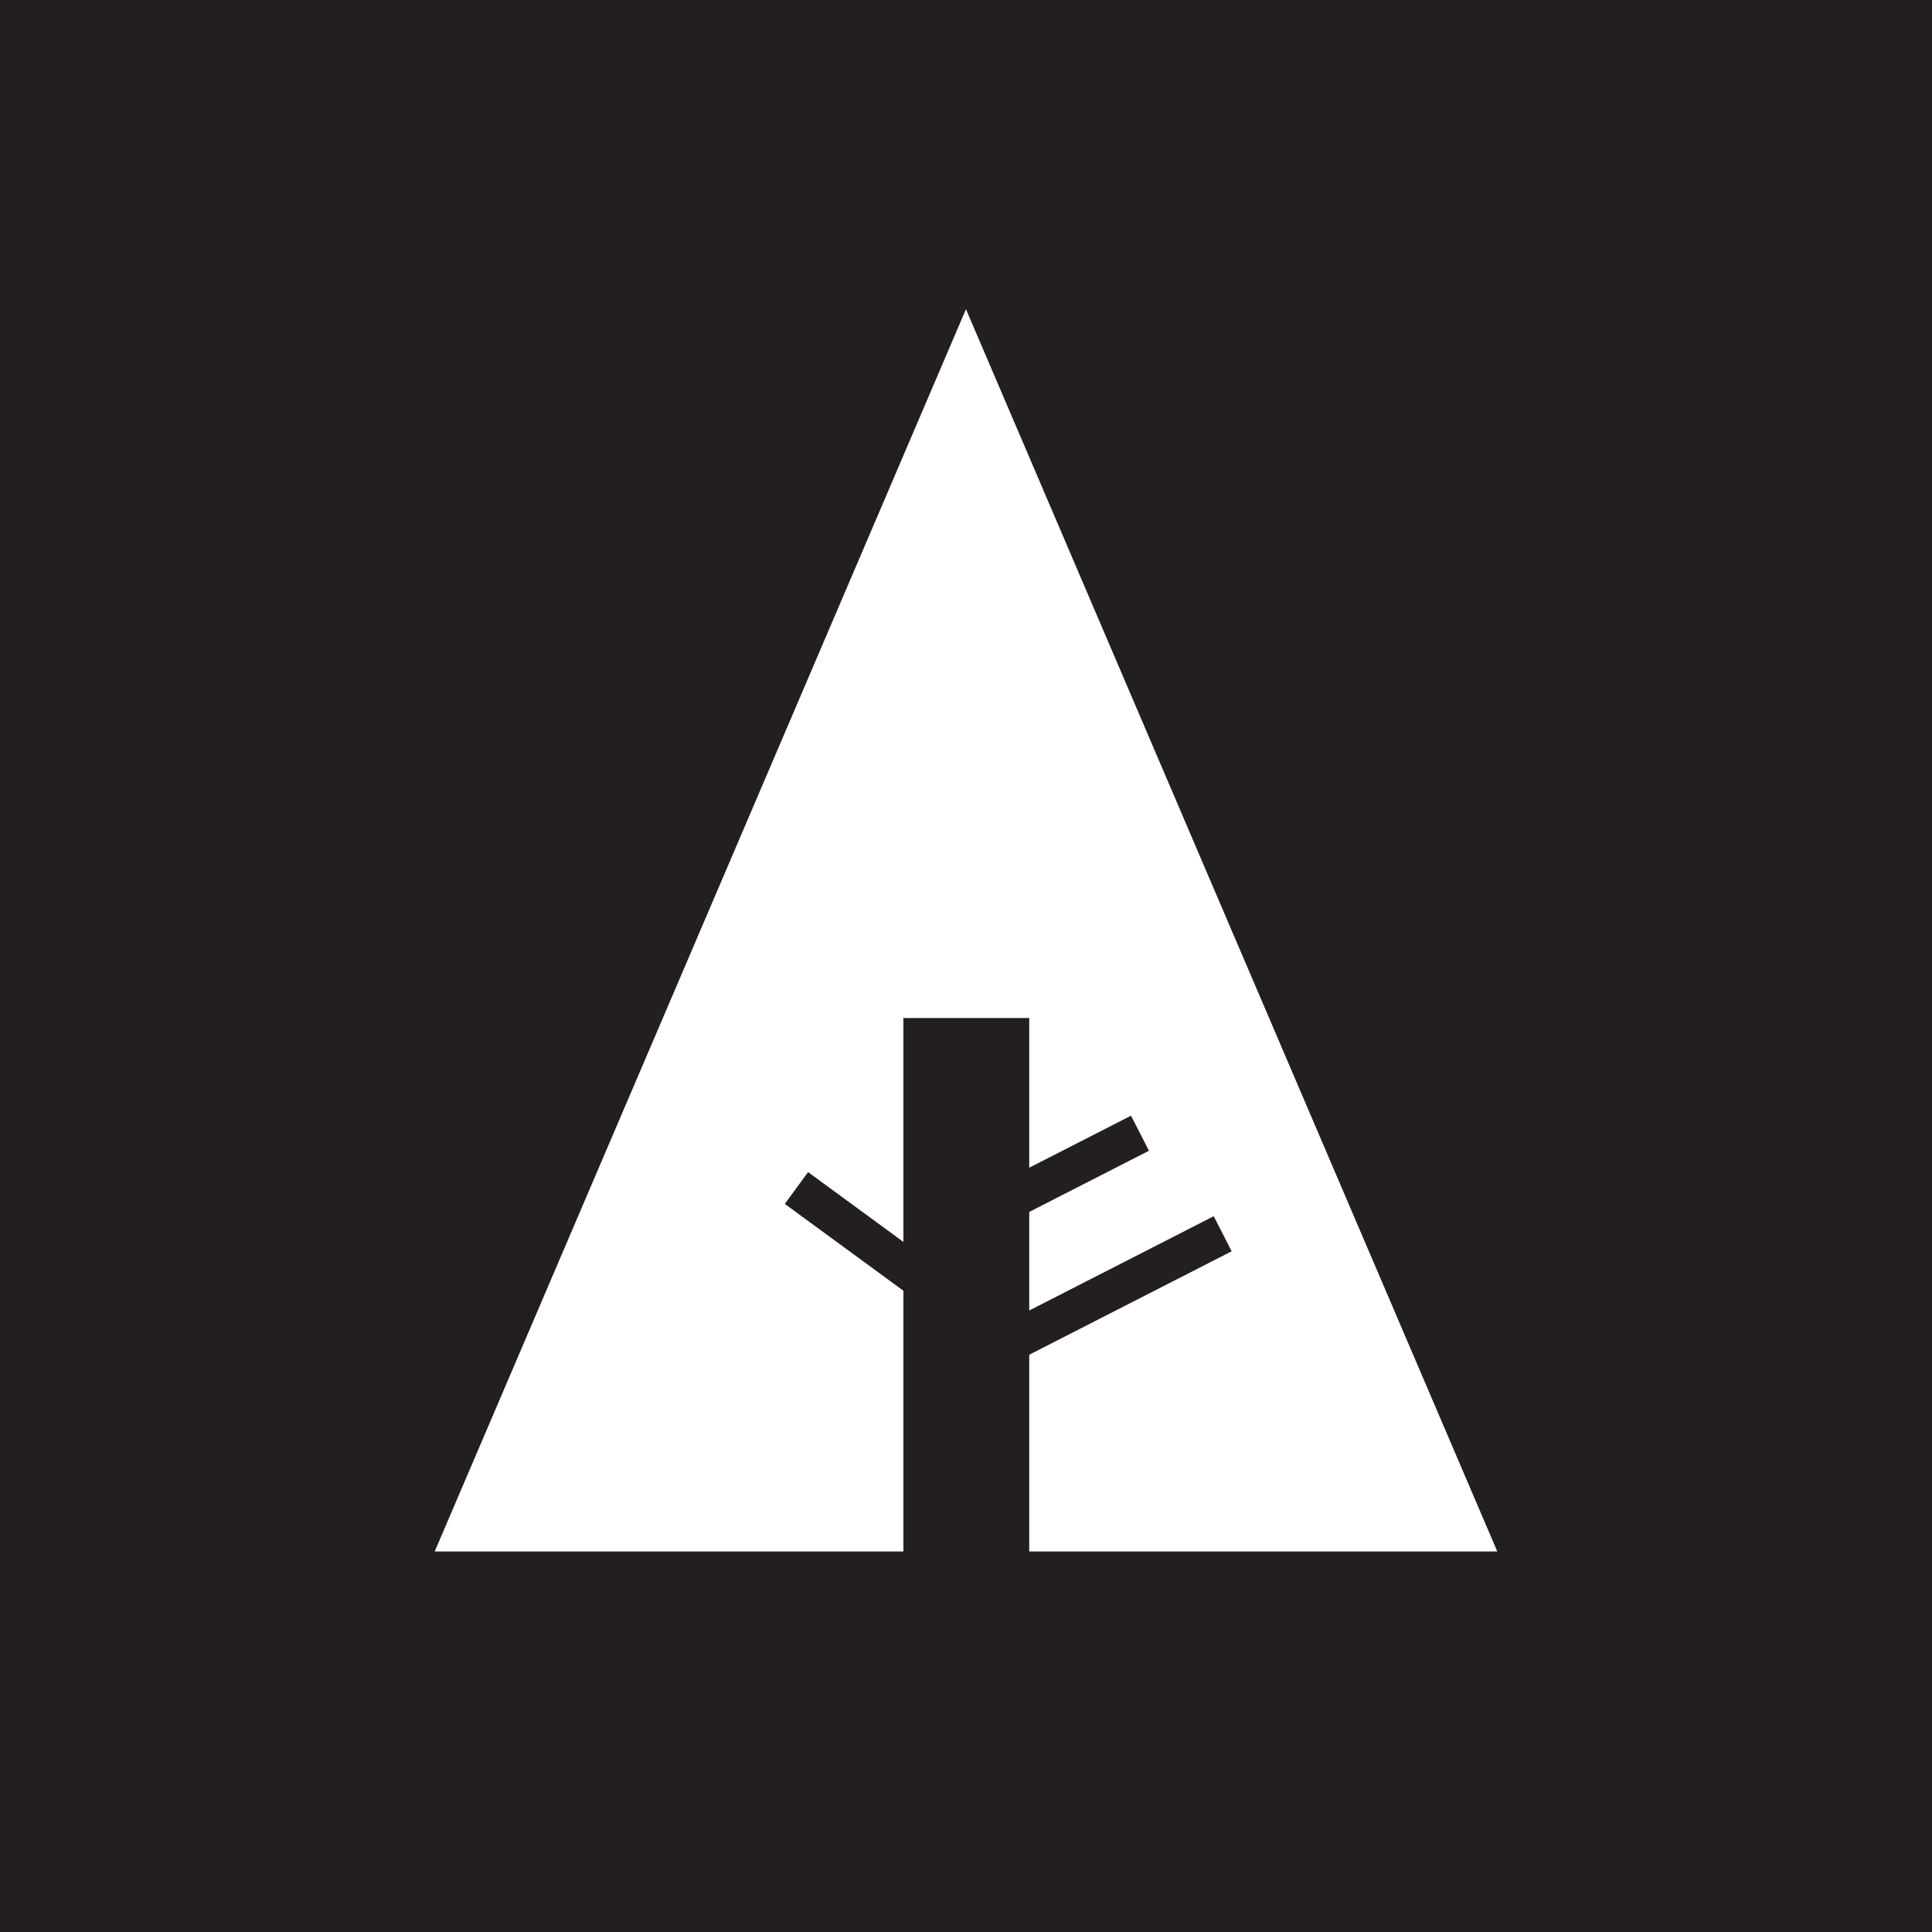 <?xml version="1.0" encoding="utf-8"?>
<!-- Generator: Adobe Illustrator 15.0.0, SVG Export Plug-In . SVG Version: 6.00 Build 0)  -->
<!DOCTYPE svg PUBLIC "-//W3C//DTD SVG 1.1//EN" "http://www.w3.org/Graphics/SVG/1.1/DTD/svg11.dtd">
<svg version="1.1" id="Layer_1" xmlns="http://www.w3.org/2000/svg" xmlns:xlink="http://www.w3.org/1999/xlink" x="0px" y="0px"
	 width="100px" height="100px" viewBox="0 0 100 100" enable-background="new 0 0 100 100" xml:space="preserve">
<path fill="#231F20" d="M0,0v100h100V0H0z M53.273,80.305V70.121l10.477-5.354l-0.928-1.816l-9.549,4.881V62.73l6.197-3.168
	l-0.93-1.814l-5.268,2.693v-7.748H46.76v11.588l-4.934-3.613l-1.205,1.645l6.139,4.496v13.496H22.5l13.75-32.15l13.748-32.152
	l13.75,32.152L77.5,80.305H53.273z"/>
</svg>
